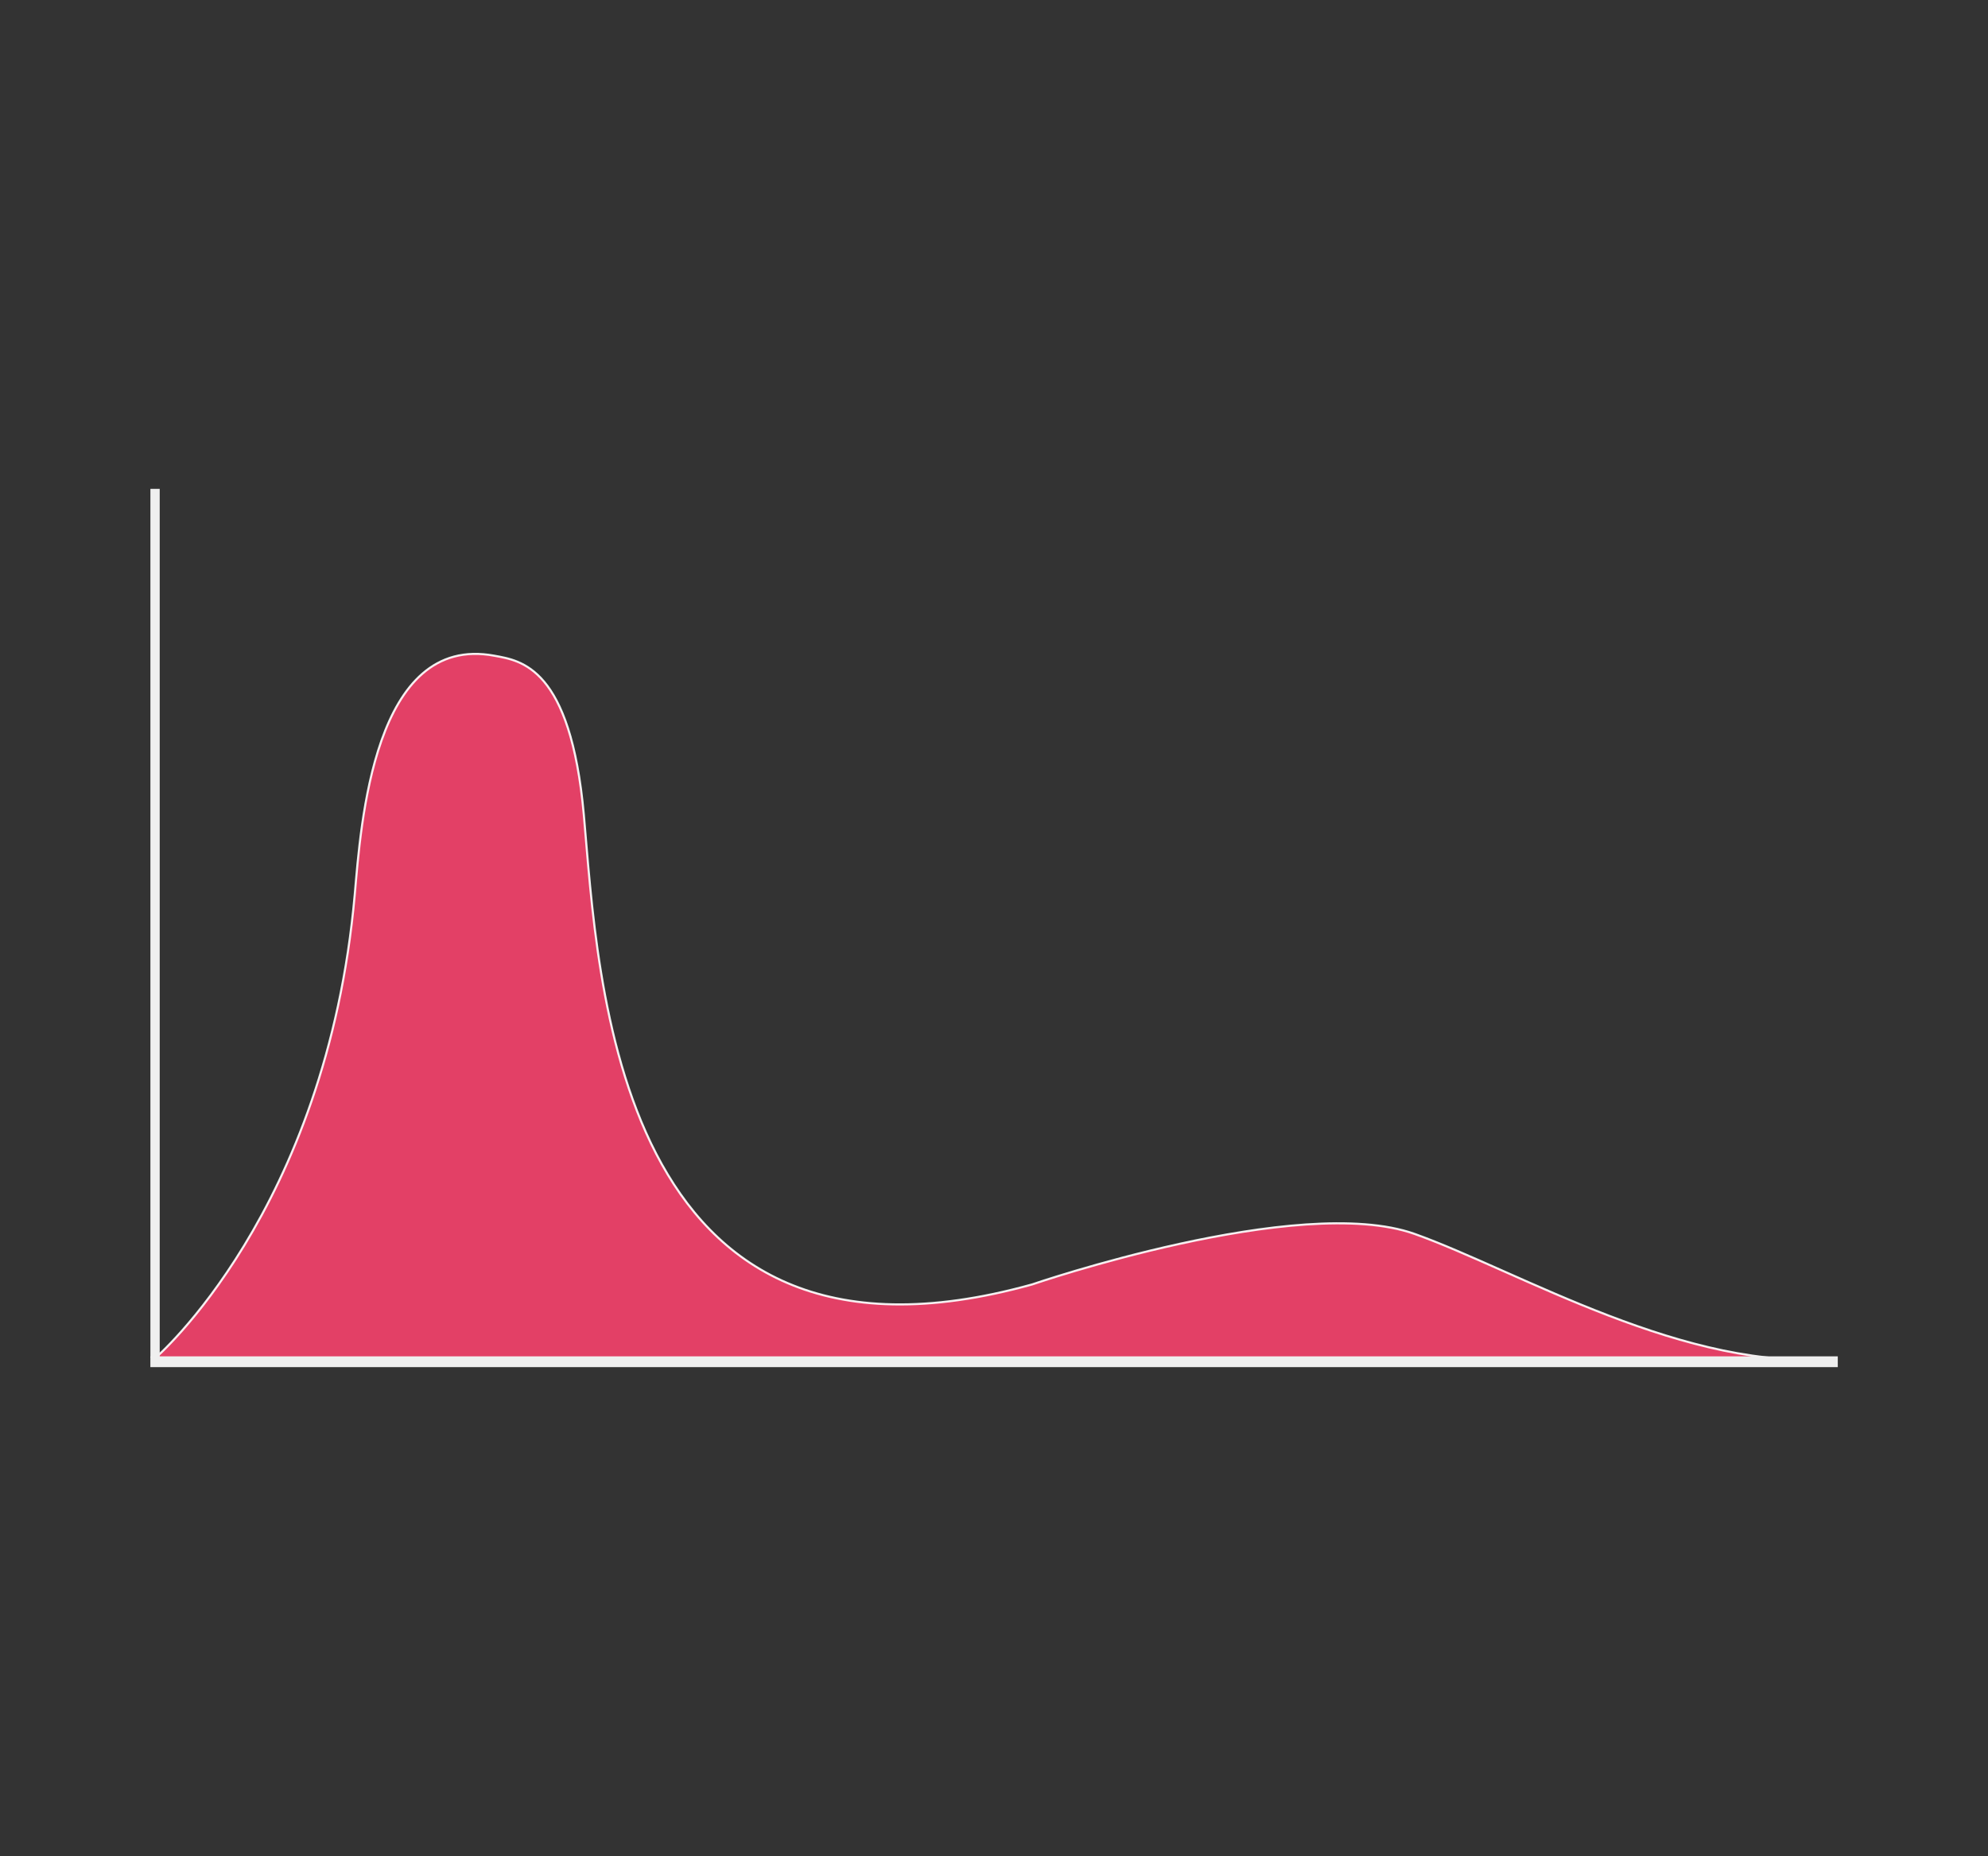 <?xml version="1.0" encoding="utf-8"?>
<!-- Generator: Adobe Illustrator 22.1.0, SVG Export Plug-In . SVG Version: 6.00 Build 0)  -->
<svg version="1.1" id="Layer_1" xmlns="http://www.w3.org/2000/svg" xmlns:xlink="http://www.w3.org/1999/xlink" x="0px" y="0px"
	 viewBox="0 0 939.8 877.4" style="enable-background:new 0 0 939.8 877.4;" xml:space="preserve">
<rect x="0" y="0" width="939.8" height="877.4" fill="#333333" stroke="none"/>
<style type="text/css">
	.st0{opacity:0.92;fill:#F2416B;stroke:#FFFFFF;stroke-miterlimit:10;}
	.st1{fill:#EFEFEF;}
</style>
<g>
	<path class="st0" d="M73.2,642.2c0,0,81.2-69.4,94.5-219.3c2.9-32.9,8.8-123.7,66.1-112.9c12.4,2.3,35.9,5.2,42.2,75.2
		c6.9,76.4,13.8,277.1,211.9,222c0,0,126.1-43.3,180.8-23.9c49.1,17.5,129.4,66.1,200,58.7H73.2z"/>
	<rect x="71.1" y="231.1" class="st1" width="4.4" height="410.8"/>
	
		<rect x="467.3" y="244.9" transform="matrix(6.123234e-17 -1 1 6.123234e-17 -173.815 1113.592)" class="st1" width="5.1" height="797.7"/>
</g>
</svg>
